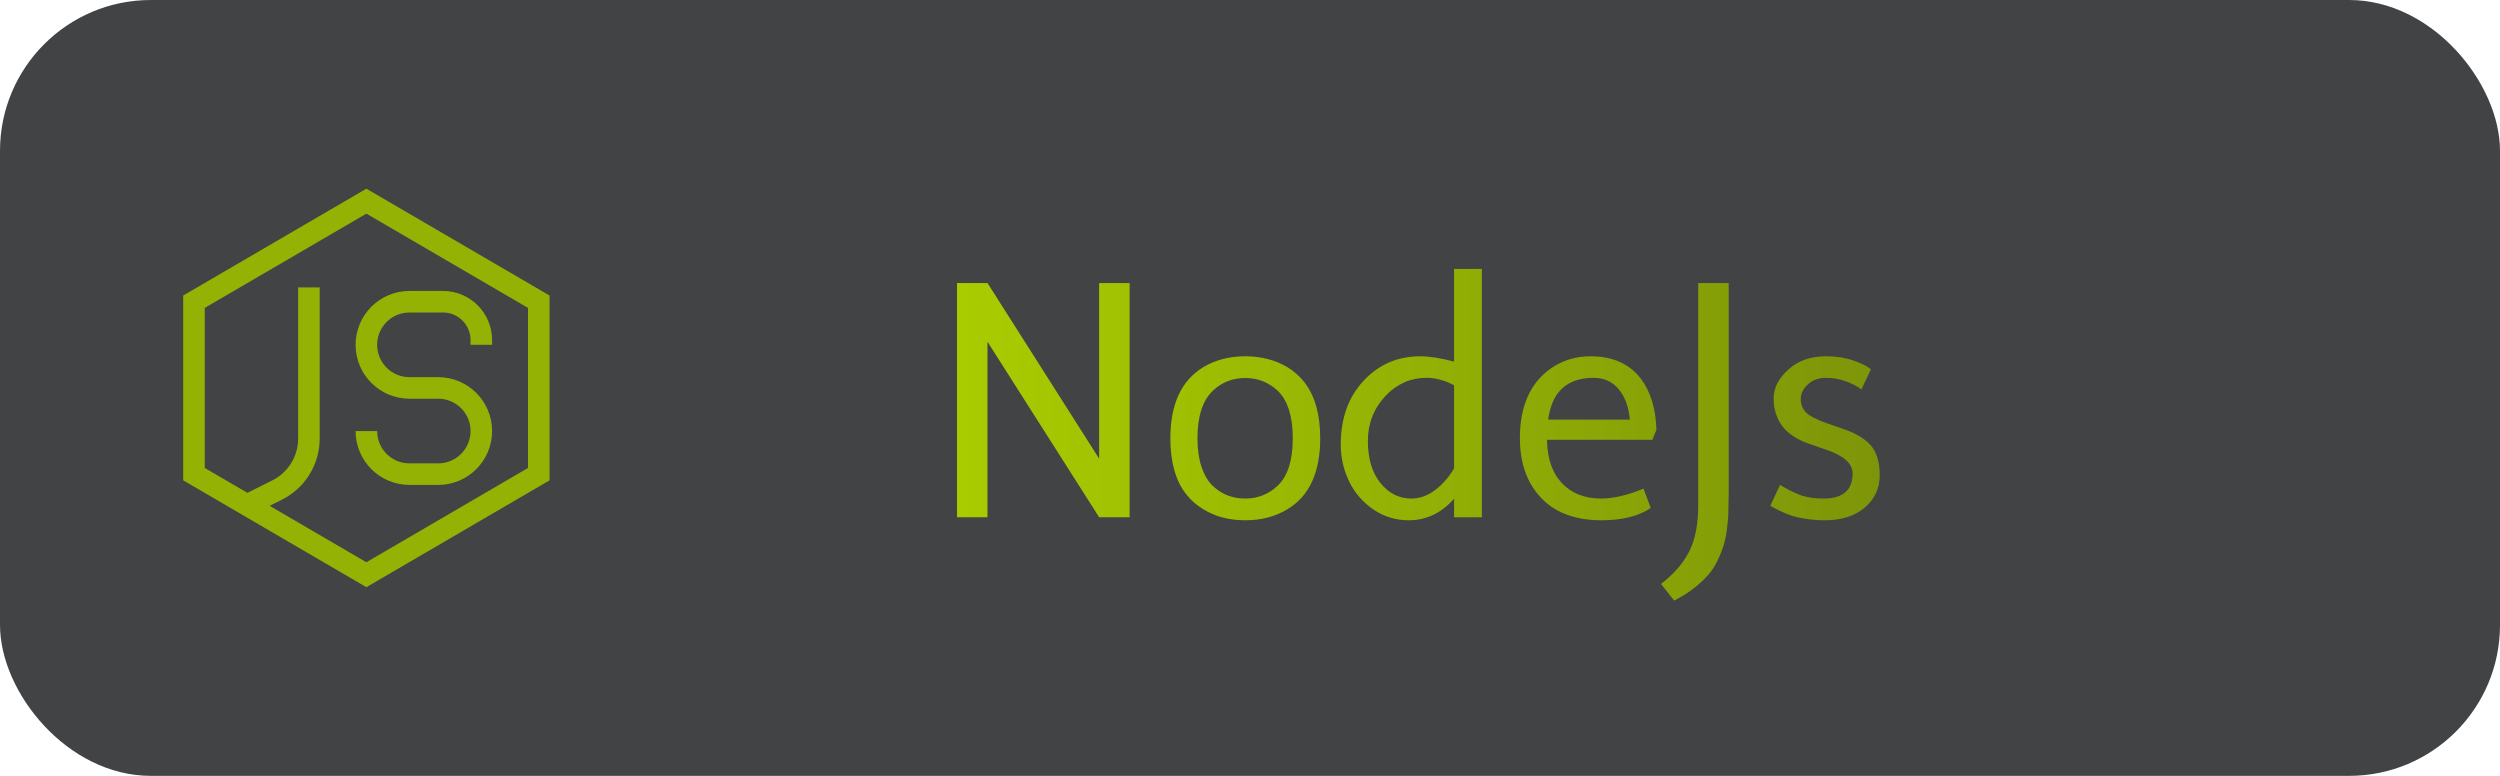 <svg width="116" height="36" viewBox="0 0 116 36" fill="none" xmlns="http://www.w3.org/2000/svg">
<rect width="116" height="36" rx="7" fill="#414345"/>
<path d="M52.414 13.133V24H51L45.82 15.859V24H44.406V13.133H45.82L51 21.281V13.133H52.414ZM55.562 20.336C55.562 20.841 55.625 21.284 55.75 21.664C55.88 22.039 56.052 22.331 56.266 22.539C56.484 22.742 56.719 22.893 56.969 22.992C57.224 23.086 57.495 23.133 57.781 23.133C58.365 23.133 58.867 22.932 59.289 22.531C59.753 22.088 59.984 21.357 59.984 20.336C59.984 19.32 59.753 18.586 59.289 18.133C58.862 17.737 58.359 17.539 57.781 17.539C57.193 17.539 56.69 17.737 56.273 18.133C55.8 18.586 55.562 19.32 55.562 20.336ZM54.305 20.336C54.305 18.758 54.812 17.659 55.828 17.039C56.391 16.701 57.042 16.531 57.781 16.531C58.516 16.531 59.169 16.701 59.742 17.039C60.044 17.227 60.307 17.461 60.531 17.742C61.016 18.378 61.258 19.242 61.258 20.336C61.258 21.919 60.753 23.016 59.742 23.625C59.18 23.969 58.526 24.141 57.781 24.141C57.031 24.141 56.38 23.969 55.828 23.625C55.521 23.443 55.255 23.208 55.031 22.922C54.547 22.302 54.305 21.44 54.305 20.336ZM65.367 24.141C64.763 24.141 64.216 23.974 63.727 23.641C63.237 23.307 62.862 22.875 62.602 22.344C62.341 21.807 62.211 21.234 62.211 20.625C62.211 19.412 62.562 18.427 63.266 17.672C63.974 16.912 64.852 16.531 65.898 16.531C66.336 16.531 66.859 16.615 67.469 16.781V12.477H68.758V24H67.469V23.141C66.88 23.807 66.18 24.141 65.367 24.141ZM67.469 17.875C67.037 17.646 66.609 17.531 66.188 17.531C65.458 17.531 64.828 17.807 64.297 18.359C63.745 18.948 63.469 19.648 63.469 20.461C63.469 21.273 63.661 21.922 64.047 22.406C64.438 22.891 64.917 23.133 65.484 23.133C65.87 23.133 66.237 23.003 66.586 22.742C66.935 22.477 67.229 22.141 67.469 21.734V17.875ZM73.953 17.531C73.229 17.531 72.688 17.75 72.328 18.188C72.078 18.49 71.914 18.917 71.836 19.469H75.625C75.578 18.901 75.409 18.435 75.117 18.07C74.82 17.711 74.432 17.531 73.953 17.531ZM76.594 23.57C76.031 23.951 75.271 24.141 74.312 24.141C73.099 24.141 72.164 23.794 71.508 23.102C70.852 22.409 70.523 21.487 70.523 20.336C70.523 18.836 71.01 17.75 71.984 17.078C72.526 16.713 73.13 16.531 73.797 16.531C74.828 16.531 75.609 16.88 76.141 17.578C76.588 18.177 76.828 18.963 76.859 19.938L76.672 20.406H71.781C71.792 21.271 72.023 21.943 72.477 22.422C72.93 22.896 73.534 23.133 74.289 23.133C74.862 23.133 75.518 22.979 76.258 22.672L76.594 23.57ZM80.211 13.133V22.906C80.201 23.25 80.195 23.531 80.195 23.75C80.195 23.963 80.174 24.221 80.133 24.523C80.096 24.831 80.044 25.088 79.977 25.297C79.914 25.51 79.82 25.747 79.695 26.008C79.57 26.268 79.422 26.495 79.25 26.688C78.833 27.156 78.31 27.549 77.68 27.867L77.07 27.094C77.68 26.625 78.12 26.115 78.391 25.562C78.662 25.016 78.797 24.315 78.797 23.461V13.133H80.211ZM84.609 23.133C85.51 23.133 85.961 22.745 85.961 21.969C85.961 21.5 85.531 21.125 84.672 20.844L83.906 20.578C83.359 20.385 82.953 20.112 82.688 19.758C82.427 19.398 82.297 18.977 82.297 18.492C82.297 18.003 82.523 17.555 82.977 17.148C83.43 16.737 84.01 16.531 84.719 16.531C85.188 16.531 85.604 16.594 85.969 16.719C86.333 16.838 86.615 16.977 86.812 17.133L86.367 18.07C86.206 17.94 85.977 17.818 85.68 17.703C85.383 17.588 85.062 17.531 84.719 17.531C84.38 17.531 84.102 17.633 83.883 17.836C83.664 18.039 83.555 18.266 83.555 18.516C83.555 18.766 83.638 18.974 83.805 19.141C83.971 19.307 84.307 19.479 84.812 19.656L85.578 19.922C86.135 20.115 86.549 20.367 86.82 20.68C87.086 20.997 87.219 21.456 87.219 22.055C87.219 22.654 86.99 23.151 86.531 23.547C86.073 23.943 85.448 24.141 84.656 24.141C84.234 24.141 83.828 24.096 83.438 24.008C83.052 23.924 82.62 23.745 82.141 23.469L82.594 22.5C82.995 22.74 83.336 22.906 83.617 23C83.898 23.088 84.229 23.133 84.609 23.133Z" fill="url(#paint0_linear)"/>
<path d="M22.333 16V15.778C22.333 14.796 21.537 14 20.556 14H19C17.895 14 17 14.896 17 16C17 17.105 17.895 18 19 18H20.333C21.438 18 22.333 18.896 22.333 20C22.333 21.105 21.438 22 20.333 22H19C17.895 22 17 21.105 17 20M14.333 13.334V20.352C14.333 21.362 13.763 22.285 12.859 22.737L11.667 23.334M9 22V14L17 9.334L25 14V22L17 26.667L9 22Z" stroke="#94B204"/>
<defs>
<linearGradient id="paint0_linear" x1="43" y1="18.5" x2="88" y2="18.5" gradientUnits="userSpaceOnUse">
<stop stop-color="#AACE00"/>
<stop offset="1" stop-color="#7D9409"/>
</linearGradient>
</defs>
</svg>
